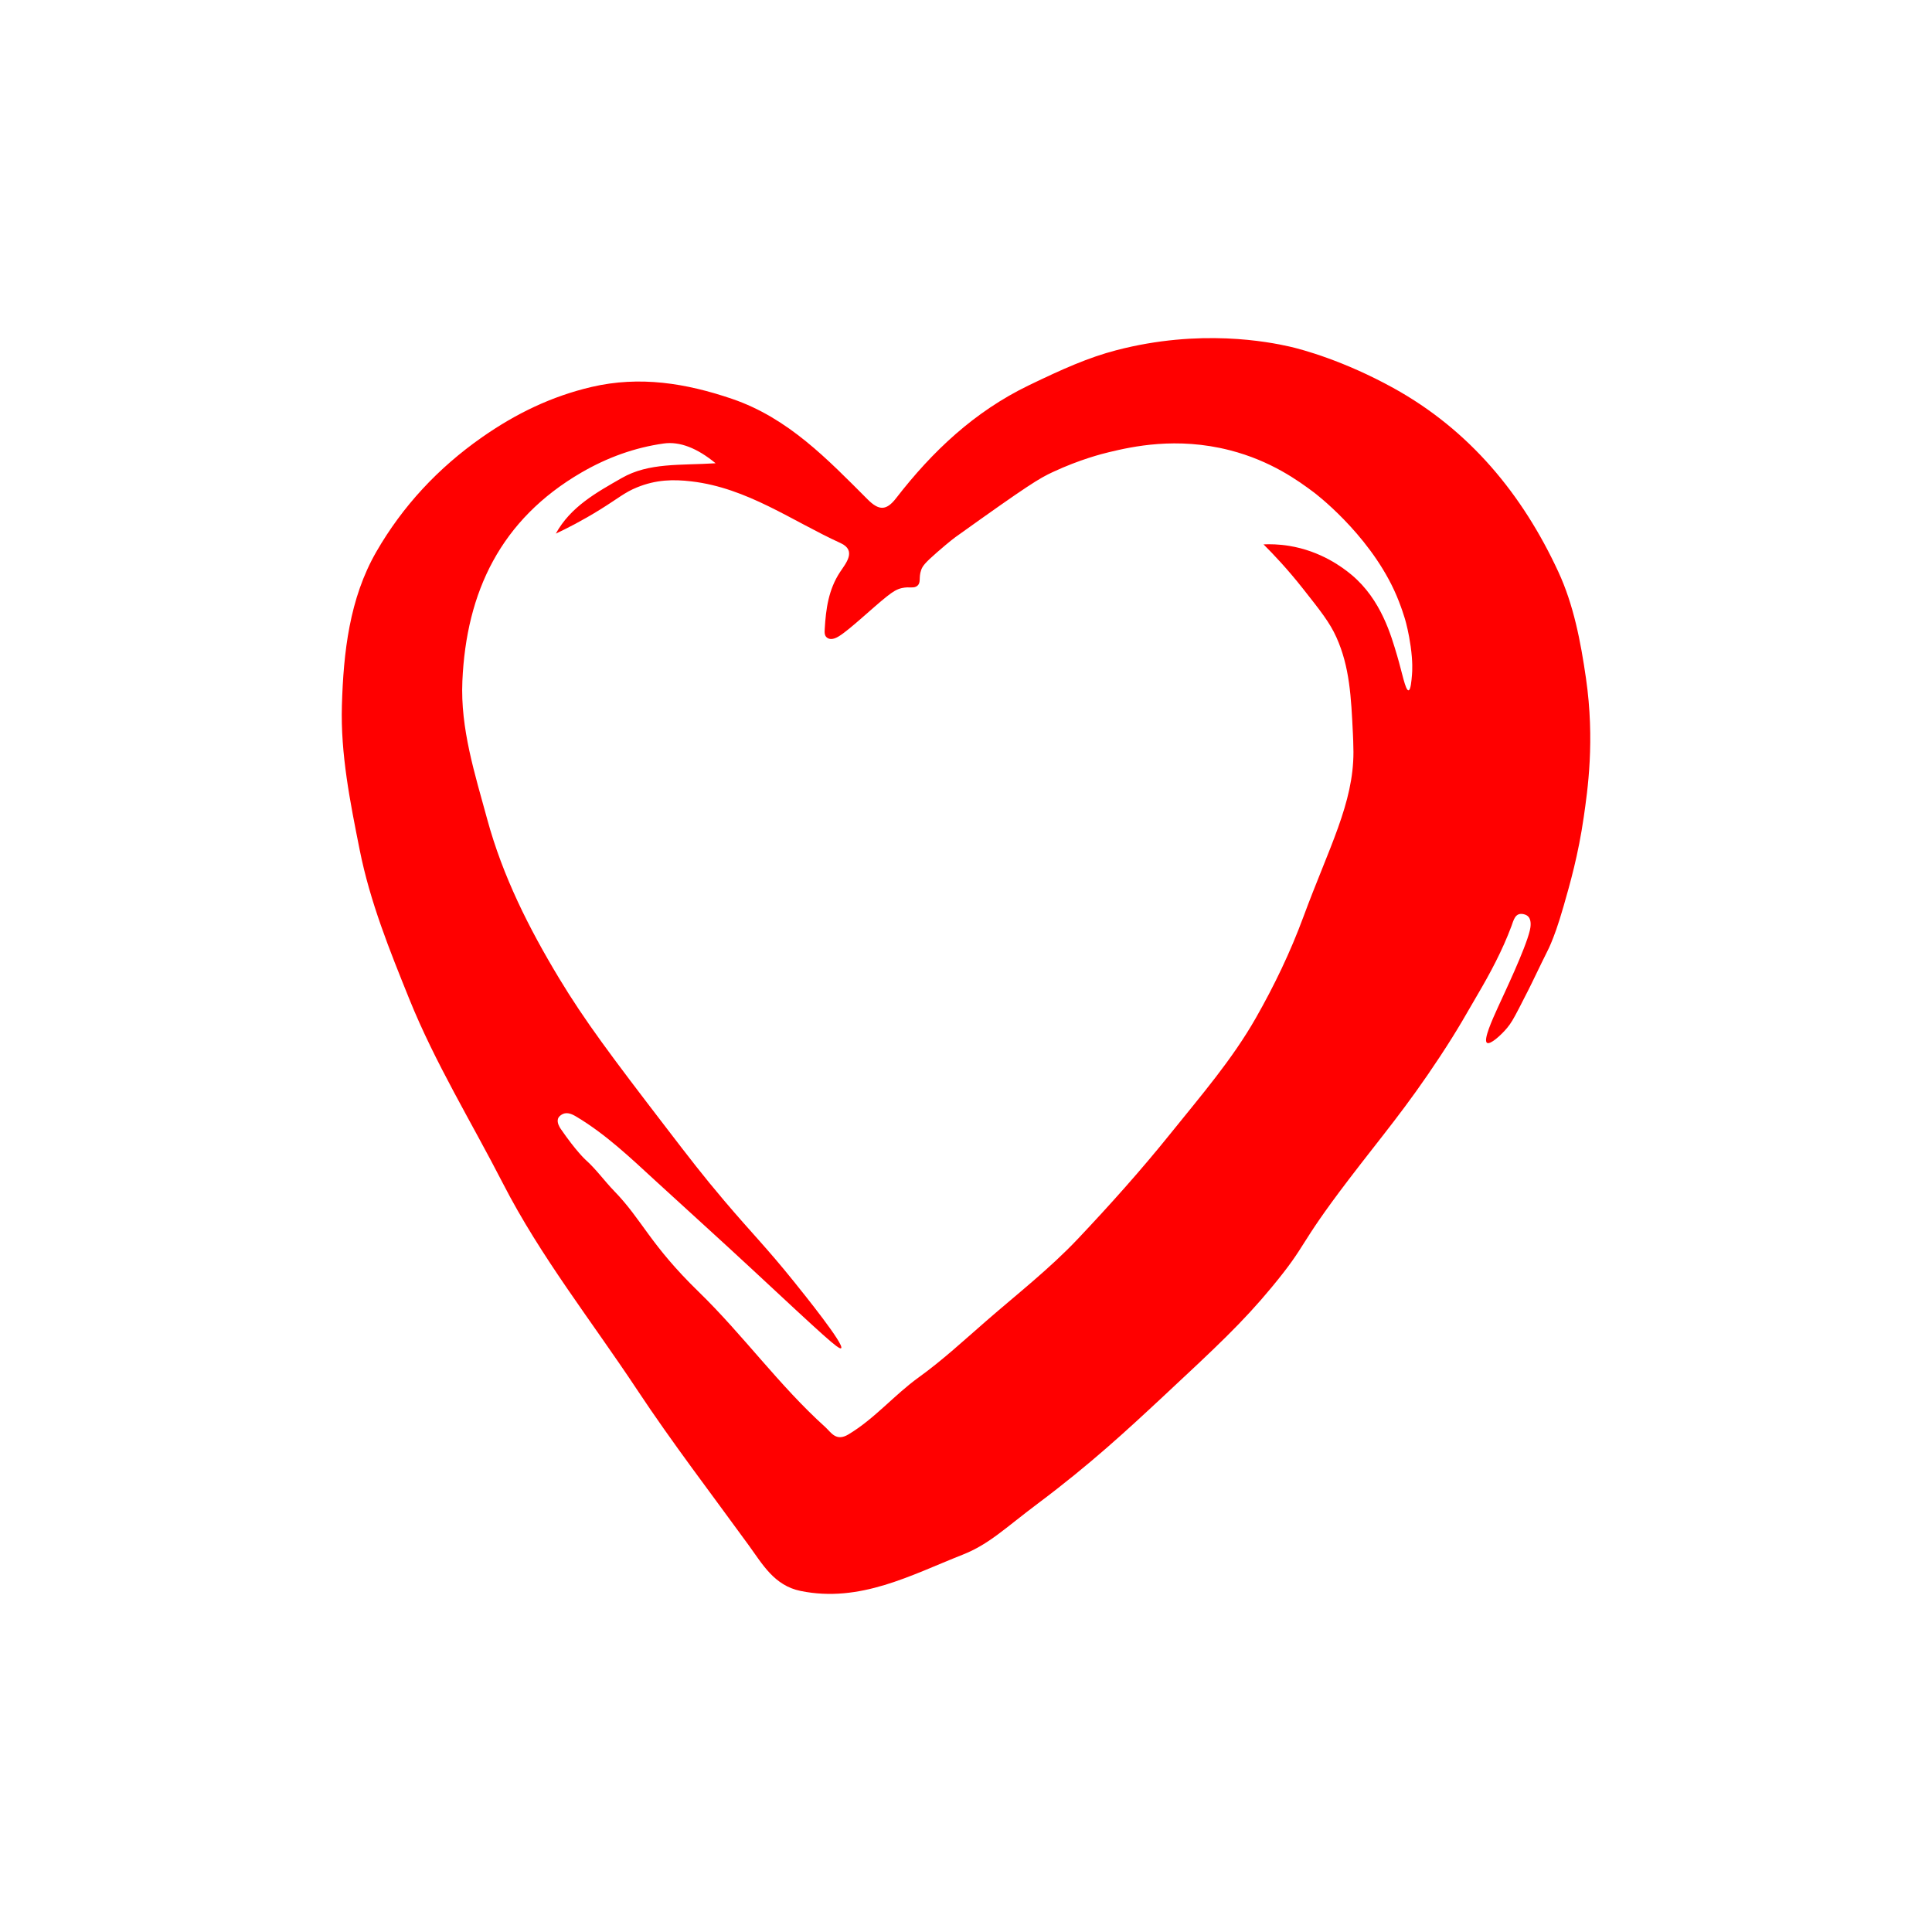 <svg width="400" height="400" viewBox="0 0 400 400" fill="none" xmlns="http://www.w3.org/2000/svg">
<path style="fill:#FF0000;" d="M307.871,215.91c-0.829-0.554,1.09-4.786,2.221-7.281c1.306-2.88,5.694-12.047,6.637-15.963
	c0.155-0.644,0.407-2.072-0.279-2.852c-0.218-0.248-0.535-0.438-0.989-0.542c-1.783-0.408-2.083,1.275-2.551,2.524
	c-1.874,5-4.361,9.663-7.044,14.219c-2.078,3.527-3.769,6.73-7.776,12.803c-7.03,10.656-11.809,16.16-18.861,25.404
	c-10.909,14.301-8.253,13.007-15.969,22.328c-6.015,7.267-11.475,12.356-22.395,22.535c-7.645,7.127-15.117,14.051-25.935,22.164
	c-6.952,5.213-10.127,8.464-15.657,10.647c-10.683,4.217-21.205,9.997-33.499,7.499c-5.464-1.11-7.889-5.507-10.749-9.446
	c-7.769-10.701-15.835-21.209-23.128-32.227c-9.362-14.144-19.98-27.532-27.742-42.652c-6.534-12.727-14.069-24.969-19.434-38.277
	c-4.049-10.043-8.093-20.01-10.25-30.814c-1.987-9.951-3.983-19.875-3.686-29.931c0.323-10.945,1.55-22.129,7.13-31.812
	c5.427-9.418,12.771-17.332,21.882-23.705c7.028-4.917,14.415-8.484,22.687-10.419c9.97-2.331,19.563-0.78,29.098,2.475
	c11.607,3.962,19.744,12.497,28.049,20.807c2.336,2.337,3.866,2.377,5.893-0.244c7.508-9.707,16.227-17.935,27.477-23.37
	c7.022-3.392,12.341-5.762,18.128-7.271c17.358-4.525,31.52-1.737,35.854-0.757c2.607,0.59,11.235,2.915,21.487,8.573
	c15.79,8.714,26.739,22.029,34.169,38.066c3.148,6.793,4.611,14.37,5.717,22.02c1.871,12.946,0.336,23.219-0.452,28.71
	c-1.129,7.861-2.867,13.917-4.168,18.45c-1.186,4.134-2.002,6.262-2.649,7.8c-0.614,1.461-0.456,0.916-3.877,8.023
	c0,0-0.956,1.986-2.715,5.361c-1.176,2.257-1.66,3.104-2.468,4.072C310.743,214.363,308.528,216.349,307.871,215.91z
	 M174.147,279.131c-0.447,0.406-3.83-2.757-18.199-16.123c-6.698-6.231-13.5-12.349-20.237-18.538
	c-5.175-4.754-10.258-9.61-16.338-13.249c-1.057-0.633-2.125-1.128-3.228-0.355c-0.351,0.246-0.541,0.506-0.623,0.774
	c-0.244,0.799,0.325,1.726,0.566,2.076c3.236,4.704,5.162,6.42,5.162,6.421c2.192,1.954,3.904,4.39,5.95,6.497
	c5.769,5.938,7.348,10.998,17.483,20.85c9.157,8.901,16.642,19.375,26.147,27.945c1.243,1.121,2.238,3.101,4.82,1.556
	c5.441-3.257,9.476-8.156,14.571-11.825c4.891-3.523,9.354-7.654,13.913-11.623c6.42-5.589,13.187-10.867,19.011-17.029
	c6.658-7.043,13.14-14.286,19.244-21.878c6.223-7.741,12.714-15.25,17.639-23.903c3.813-6.699,7.132-13.606,9.83-20.91
	c5.324-14.413,10.377-23.516,10.358-34.131c-0.003-1.527-0.089-3.319-0.109-3.738c-0.37-7.665-0.669-13.871-3.414-19.991
	c-1.356-3.024-3.235-5.403-6.993-10.16c-3.114-3.942-5.995-6.992-8.103-9.09c1.319-0.059,3.159-0.042,5.313,0.31
	c6.585,1.075,11.098,4.469,12.95,6.025c6.106,5.129,8.161,12.536,9.412,16.746c0.995,3.348,1.704,7.208,2.352,7.138
	c0.451-0.049,0.609-1.973,0.713-3.236c0.064-0.784,0.175-2.644-0.274-5.868c-0.388-2.785-0.95-4.848-1.097-5.375
	c0,0-0.867-3.113-2.331-6.265c-5.577-12.001-16.62-20.247-16.62-20.247c-3.19-2.382-8.845-6.519-17.39-8.715
	c-11.046-2.839-20.303-0.733-25.031,0.4c-1.33,0.319-5.995,1.486-11.624,4.114c-2.81,1.312-4.866,2.524-20.183,13.492
	c0,0-1.096,0.785-3.784,3.126c-2.546,2.218-3.006,2.861-3.291,3.675c-0.561,1.604,0.026,2.538-0.768,3.236
	c-0.751,0.66-1.616,0.123-3.236,0.494c-0.995,0.227-1.776,0.682-3.126,1.755c-2.908,2.31-7.594,6.798-9.871,8.206
	c-0.469,0.29-1.388,0.793-2.166,0.483c-0.922-0.368-0.836-1.271-0.792-2.008c0.244-4.13,0.782-8.134,3.171-11.758
	c1.181-1.791,3.502-4.448,0.101-5.999c-10.12-4.619-19.3-11.412-30.86-12.77c-3.736-0.439-7.291-0.394-11.314,1.254
	c-2.543,1.042-3.753,2.184-7.557,4.549c-3.795,2.36-7.054,3.997-9.22,5.014c3.067-5.58,8.424-8.518,13.65-11.511
	c5.632-3.226,12.074-2.594,19.435-3.057c-3.792-3.131-7.414-4.563-10.747-4.093c-5.963,0.841-11.622,2.865-17.04,6.014
	c-16.711,9.713-23.836,24.706-24.643,43.194c-0.429,9.825,2.58,19.174,5.149,28.606c3.221,11.824,8.628,22.541,14.87,32.891
	c5.28,8.756,10.845,16.176,22.151,30.913c4.853,6.326,7.684,10.016,12.061,15.172c5.799,6.831,8.734,9.666,14.441,16.762
	C166.497,267.978,174.91,278.44,174.147,279.131z"/>
</svg>
